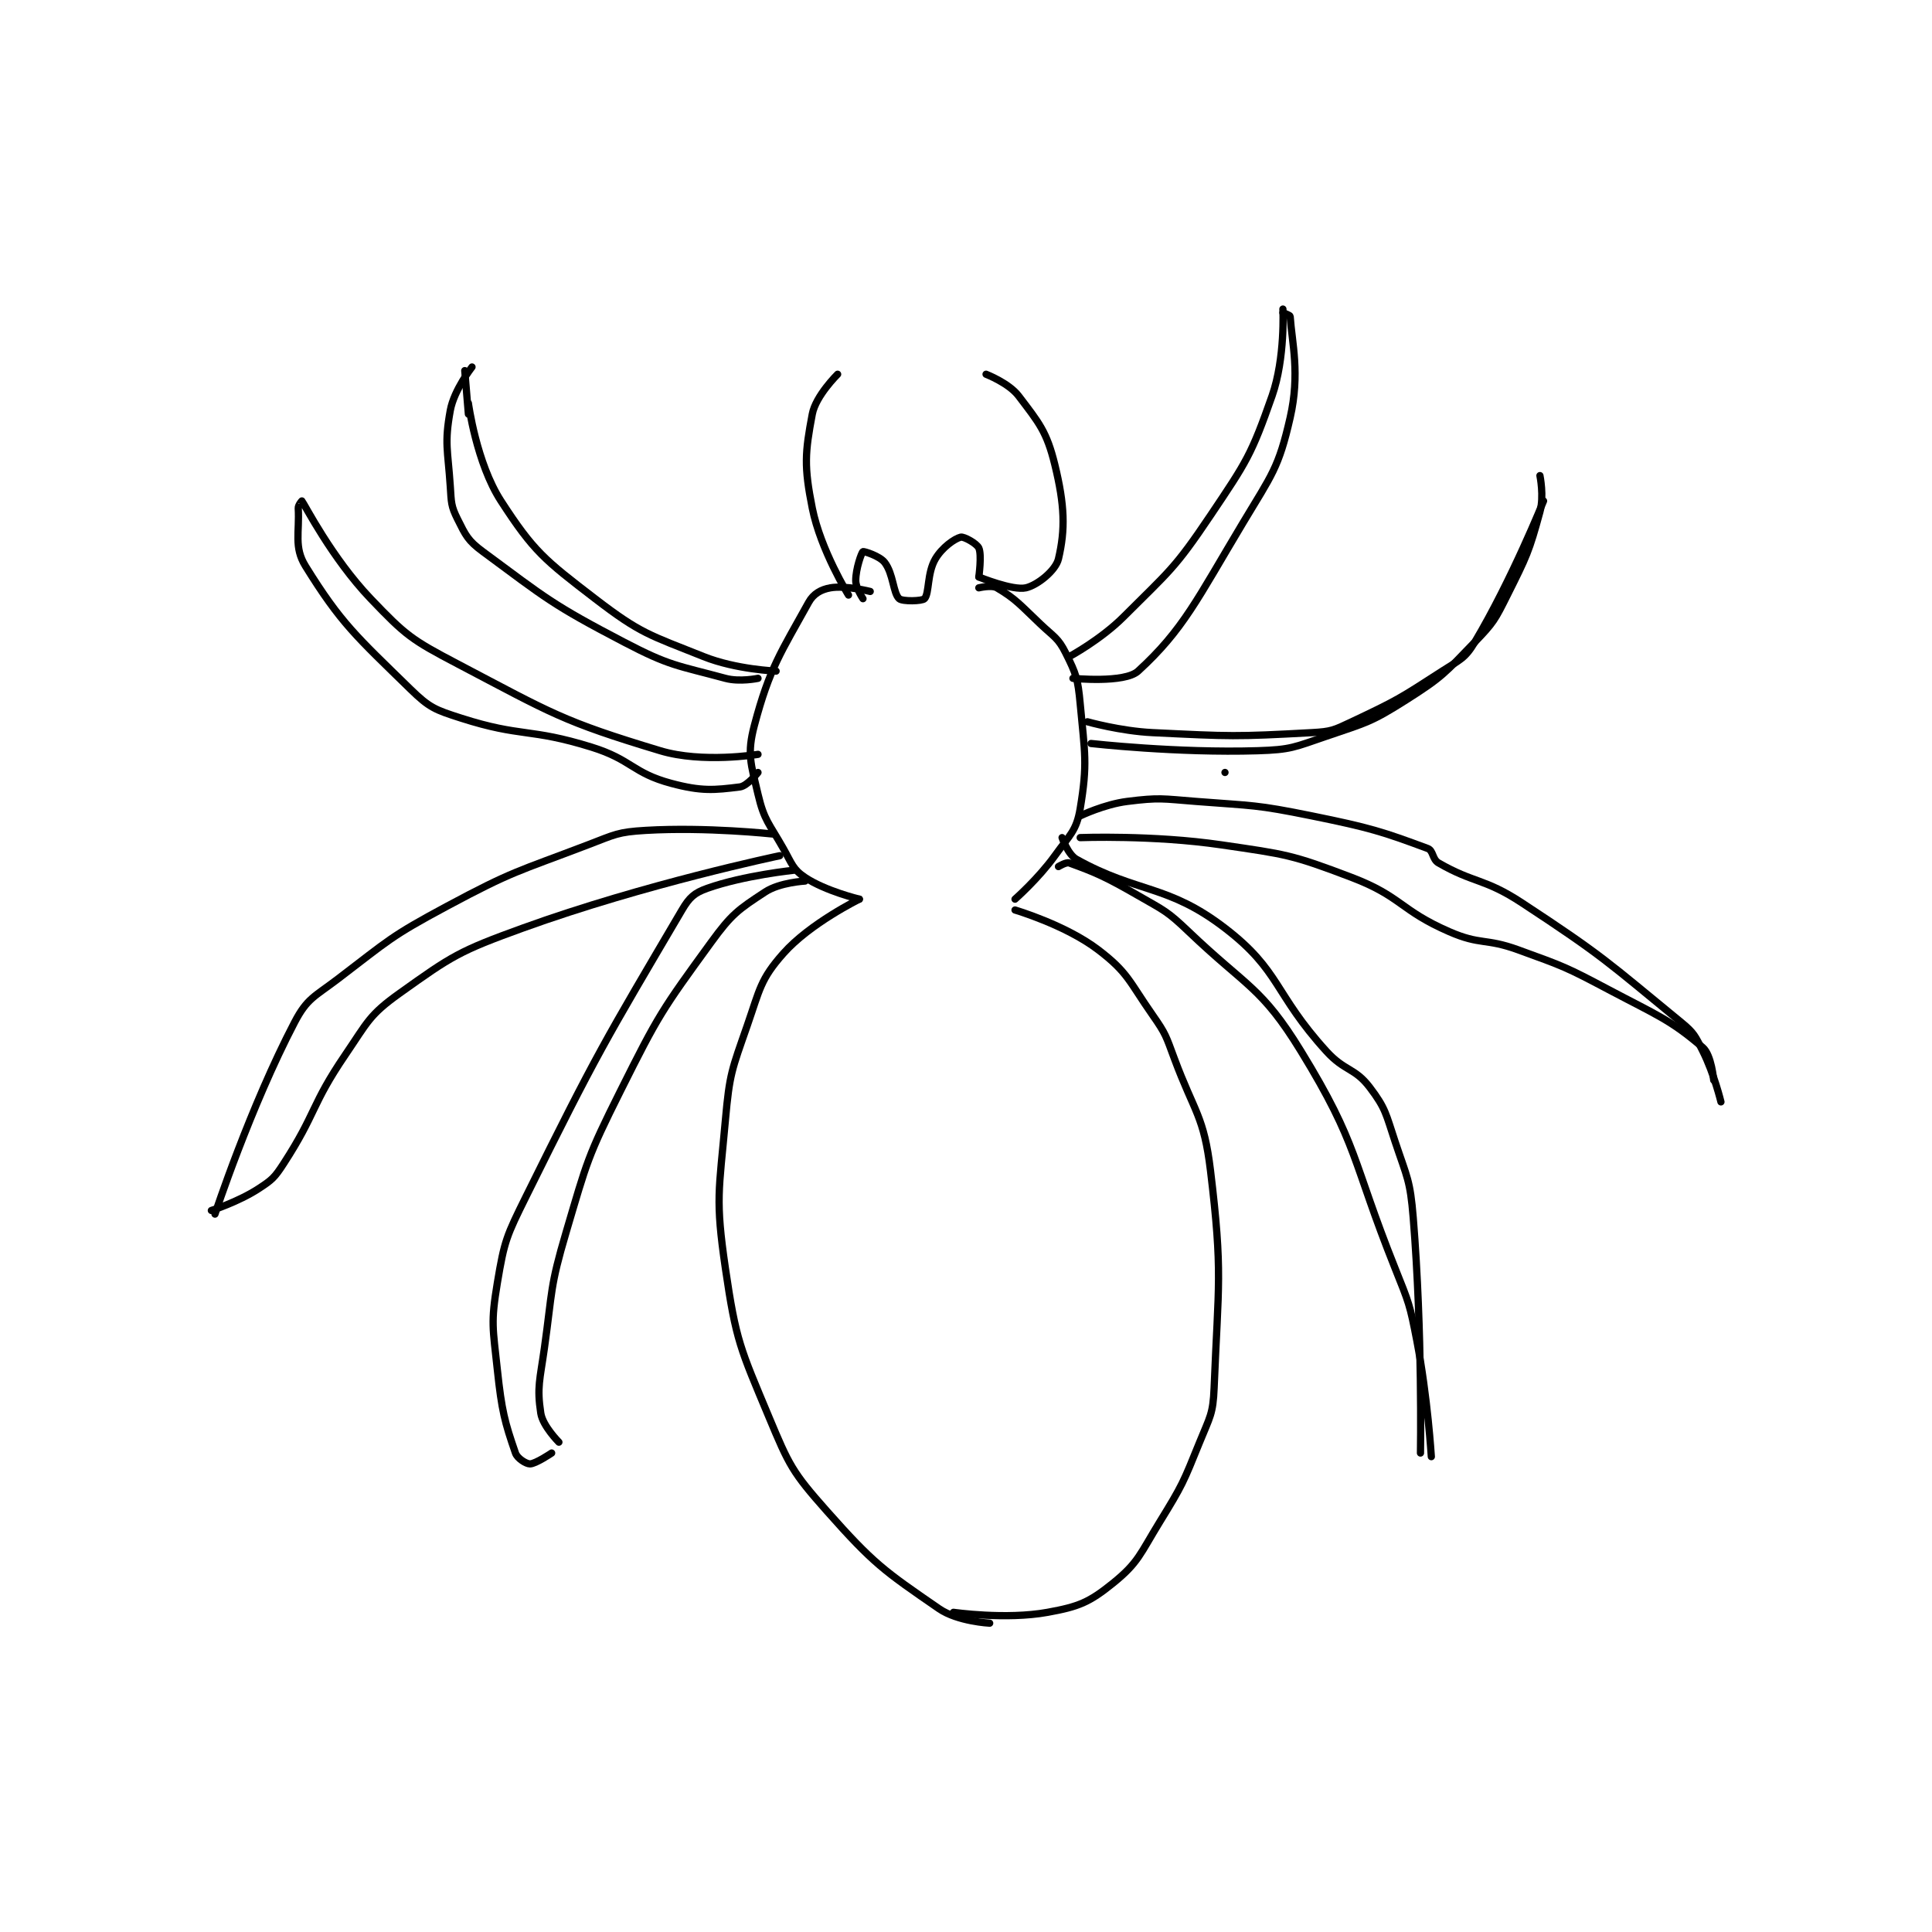 <?xml version="1.0" encoding="utf-8"?>
<!DOCTYPE svg PUBLIC "-//W3C//DTD SVG 1.1//EN" "http://www.w3.org/Graphics/SVG/1.1/DTD/svg11.dtd">
<svg viewBox="0 0 800 800" preserveAspectRatio="xMinYMin meet" xmlns="http://www.w3.org/2000/svg" version="1.1">
<g fill="none" stroke="black" stroke-linecap="round" stroke-linejoin="round" stroke-width="2.002">
<g transform="translate(87.52,127.985) scale(1.499) translate(-97,-57)">
<path id="0" d="M377 185 L377 185 "/>
<path id="1" d="M309 134 C309 134 312.548 133.146 314 134 C319.192 137.054 320.411 138.705 326 144 C329.794 147.595 330.914 147.829 333 152 C335.902 157.804 336.363 159.147 337 166 C338.286 179.828 339.079 182.528 337 195 C335.985 201.093 334.147 202.24 330 208 C325.421 214.36 319 220 319 220 "/>
<path id="2" d="M319 223 C319 223 332.962 227.103 342 234 C350.272 240.313 350.482 242.689 357 252 C360.705 257.293 360.701 257.821 363 264 C368.609 279.075 371.163 279.808 373 295 C376.428 323.358 375.152 326.2 374 355 C373.709 362.282 372.834 363.008 370 370 C365.488 381.13 365.307 381.752 359 392 C353.52 400.906 353.133 403.248 346 409 C339.47 414.266 336.622 415.432 328 417 C316.477 419.095 302 417 302 417 "/>
<path id="3" d="M279 135 C279 135 272.15 133.268 268 134 C265.429 134.454 263.315 135.62 262 138 C254.396 151.76 251.196 156.114 247 172 C244.929 179.84 246.009 182.539 248 191 C249.723 198.323 251.026 198.969 255 206 C257.388 210.225 257.628 211.752 261 214 C266.653 217.769 276 220 276 220 "/>
<path id="4" d="M276 220 C276 220 262.398 226.648 255 235 C248.647 242.173 248.542 244.818 245 255 C240.763 267.18 240.149 268.172 239 281 C237.225 300.819 236.18 302.73 239 322 C241.941 342.096 243.102 344.101 251 363 C256.61 376.425 257.473 378.257 267 389 C279.917 403.566 282.733 405.483 298 416 C303.157 419.553 312 420 312 420 "/>
<path id="5" d="M277 137 C277 137 275 134.049 275 132 C275 128.721 276.614 124.241 277 124 C277.227 123.858 281.595 125.174 283 127 C285.412 130.136 285.315 135.468 287 137 C287.901 137.819 293.368 137.695 294 137 C295.363 135.501 294.671 129.96 297 126 C298.846 122.862 302.267 120.433 304 120 C304.866 119.783 308.43 121.747 309 123 C309.864 124.901 309 131 309 131 "/>
<path id="6" d="M309 131 C309 131 318.35 134.829 322 134 C325.205 133.272 330.246 129.204 331 126 C332.92 117.841 332.738 111.201 330 100 C327.763 90.848 325.652 88.436 320 81 C317.272 77.41 311 75 311 75 "/>
<path id="7" d="M273 136 C273 136 265.311 123.557 263 112 C260.689 100.443 260.982 96.665 263 86 C263.956 80.945 270 75 270 75 "/>
<path id="8" d="M334 153 C334 153 342.669 148.331 349 142 C361.662 129.338 363.058 128.792 373 114 C383.008 99.11 384.279 97.303 390 81 C393.678 70.518 393 57 393 57 "/>
<path id="9" d="M393 58 C393 58 394.98 58.703 395 59 C395.503 66.296 397.775 74.831 395 87 C391.832 100.892 389.966 102.724 382 116 C369.359 137.069 365.533 145.534 353 157 C349.264 160.418 335 159 335 159 "/>
<path id="10" d="M340 177 C340 177 363.766 179.684 386 179 C395.256 178.715 396.097 178.04 405 175 C416.11 171.206 417.265 171.173 427 165 C437.011 158.651 437.717 157.579 446 149 C451.231 143.582 451.594 142.813 455 136 C460.353 125.294 460.988 124.046 464 113 C465.183 108.661 464 103 464 103 "/>
<path id="11" d="M339 171 C339 171 348.071 173.568 357 174 C378.651 175.048 379.831 175.155 401 174 C406.371 173.707 407.073 173.327 412 171 C424.543 165.077 425.274 164.587 437 157 C441.881 153.842 443.28 153.566 446 149 C456.244 131.805 465 110 465 110 "/>
<path id="12" d="M337 197 C337 197 343.644 193.794 350 193 C358.945 191.882 359.631 192.265 369 193 C384.934 194.25 385.42 193.835 401 197 C417.062 200.263 420.503 201.358 433 206 C434.586 206.589 434.229 208.978 436 210 C445.794 215.65 448.646 214.2 459 221 C481.498 235.775 482.596 237.269 503 254 C506.606 256.957 506.897 257.795 509 262 C512.154 268.308 514 276 514 276 "/>
<path id="13" d="M337 203 C337 203 357.125 202.232 376 205 C393.927 207.629 395.367 207.664 412 214 C425.8 219.257 425.338 223.06 439 229 C447.63 232.752 448.92 230.698 458 234 C470.649 238.6 471.075 238.687 483 245 C496.336 252.06 500.095 253.324 509 261 C511.408 263.075 512 270 512 270 "/>
<path id="14" d="M331 211 C331 211 333.137 209.686 334 210 C341.291 212.651 344.062 213.854 353 219 C360.303 223.205 360.961 223.23 367 229 C383.031 244.318 387.089 244.199 398 262 C413.933 287.995 411.945 291.864 424 322 C427.836 331.589 428.066 331.942 430 342 C432.996 357.581 434 374 434 374 "/>
<path id="15" d="M332 203 C332 203 333.594 207.664 336 209 C352.911 218.395 361.2 215.863 377 228 C392.38 239.814 390.461 246.007 405 262 C410.113 267.625 412.822 266.502 417 272 C421.441 277.843 421.453 279.359 424 287 C427.331 296.992 428.152 297.584 429 308 C431.581 339.706 431 373 431 373 "/>
<path id="16" d="M253 157 C253 157 241.919 156.568 233 153 C217.97 146.988 215.657 146.719 203 137 C189.012 126.259 186.057 123.974 177 110 C170.219 99.537 168 83 168 83 "/>
<path id="17" d="M167 74 L168 86 "/>
<path id="18" d="M169 73 C169 73 164.034 79.315 163 85 C161.342 94.119 162.32 95.794 163 106 C163.296 110.439 163.188 111.376 165 115 C167.265 119.53 167.834 120.921 172 124 C189.539 136.963 191.072 138.59 211 149 C223.718 155.644 225.515 155.355 239 159 C242.953 160.068 248 159 248 159 "/>
<path id="19" d="M248 180 C248 180 232.692 182.522 221 179 C193.922 170.844 191.132 168.72 165 155 C152.258 148.31 150.729 147.181 141 137 C130.268 125.769 122.712 110.89 122 110 C121.98 109.975 120.955 111.187 121 112 C121.374 118.739 119.749 122.756 123 128 C132.803 143.811 137.008 147.357 152 162 C157.257 167.135 158.822 167.703 166 170 C182.714 175.349 184.825 172.67 202 178 C213.204 181.477 213.269 185.121 224 188 C232.377 190.247 235.91 189.886 243 189 C245.066 188.742 248 185 248 185 "/>
<path id="20" d="M252 202 C252 202 233.769 200.014 217 201 C209.208 201.458 208.544 202.12 201 205 C181.421 212.476 180.395 212.136 162 222 C146.431 230.349 146.035 231.307 132 242 C125.441 246.998 123.474 247.359 120 254 C107.739 277.441 98 307 98 307 "/>
<path id="21" d="M97 306 C97 306 104.42 303.627 110 300 C113.813 297.521 114.46 296.916 117 293 C126.03 279.079 124.536 276.9 134 263 C140.195 253.901 140.583 252.012 149 246 C163.53 235.621 165.489 234.337 183 228 C216.816 215.762 254 208 254 208 "/>
<path id="22" d="M261 215 C261 215 254.032 215.364 250 218 C242.486 222.913 240.708 224.151 235 232 C221.438 250.648 220.527 251.946 210 273 C200.85 291.299 200.81 292.357 195 312 C190.482 327.274 191.236 328.031 189 344 C187.765 352.821 186.893 354.803 188 362 C188.544 365.536 193 370 193 370 "/>
<path id="23" d="M258 212 C258 212 244.071 213.426 234 217 C230.433 218.266 229.069 219.483 227 223 C205.677 259.249 203.631 262.353 184 302 C178.527 313.054 177.95 314.3 176 326 C174.153 337.084 174.766 338.404 176 350 C177.21 361.37 178.053 364.485 181 373 C181.523 374.51 183.953 376 185 376 C186.571 376 191 373 191 373 "/>
</g>
</g>
</svg>
